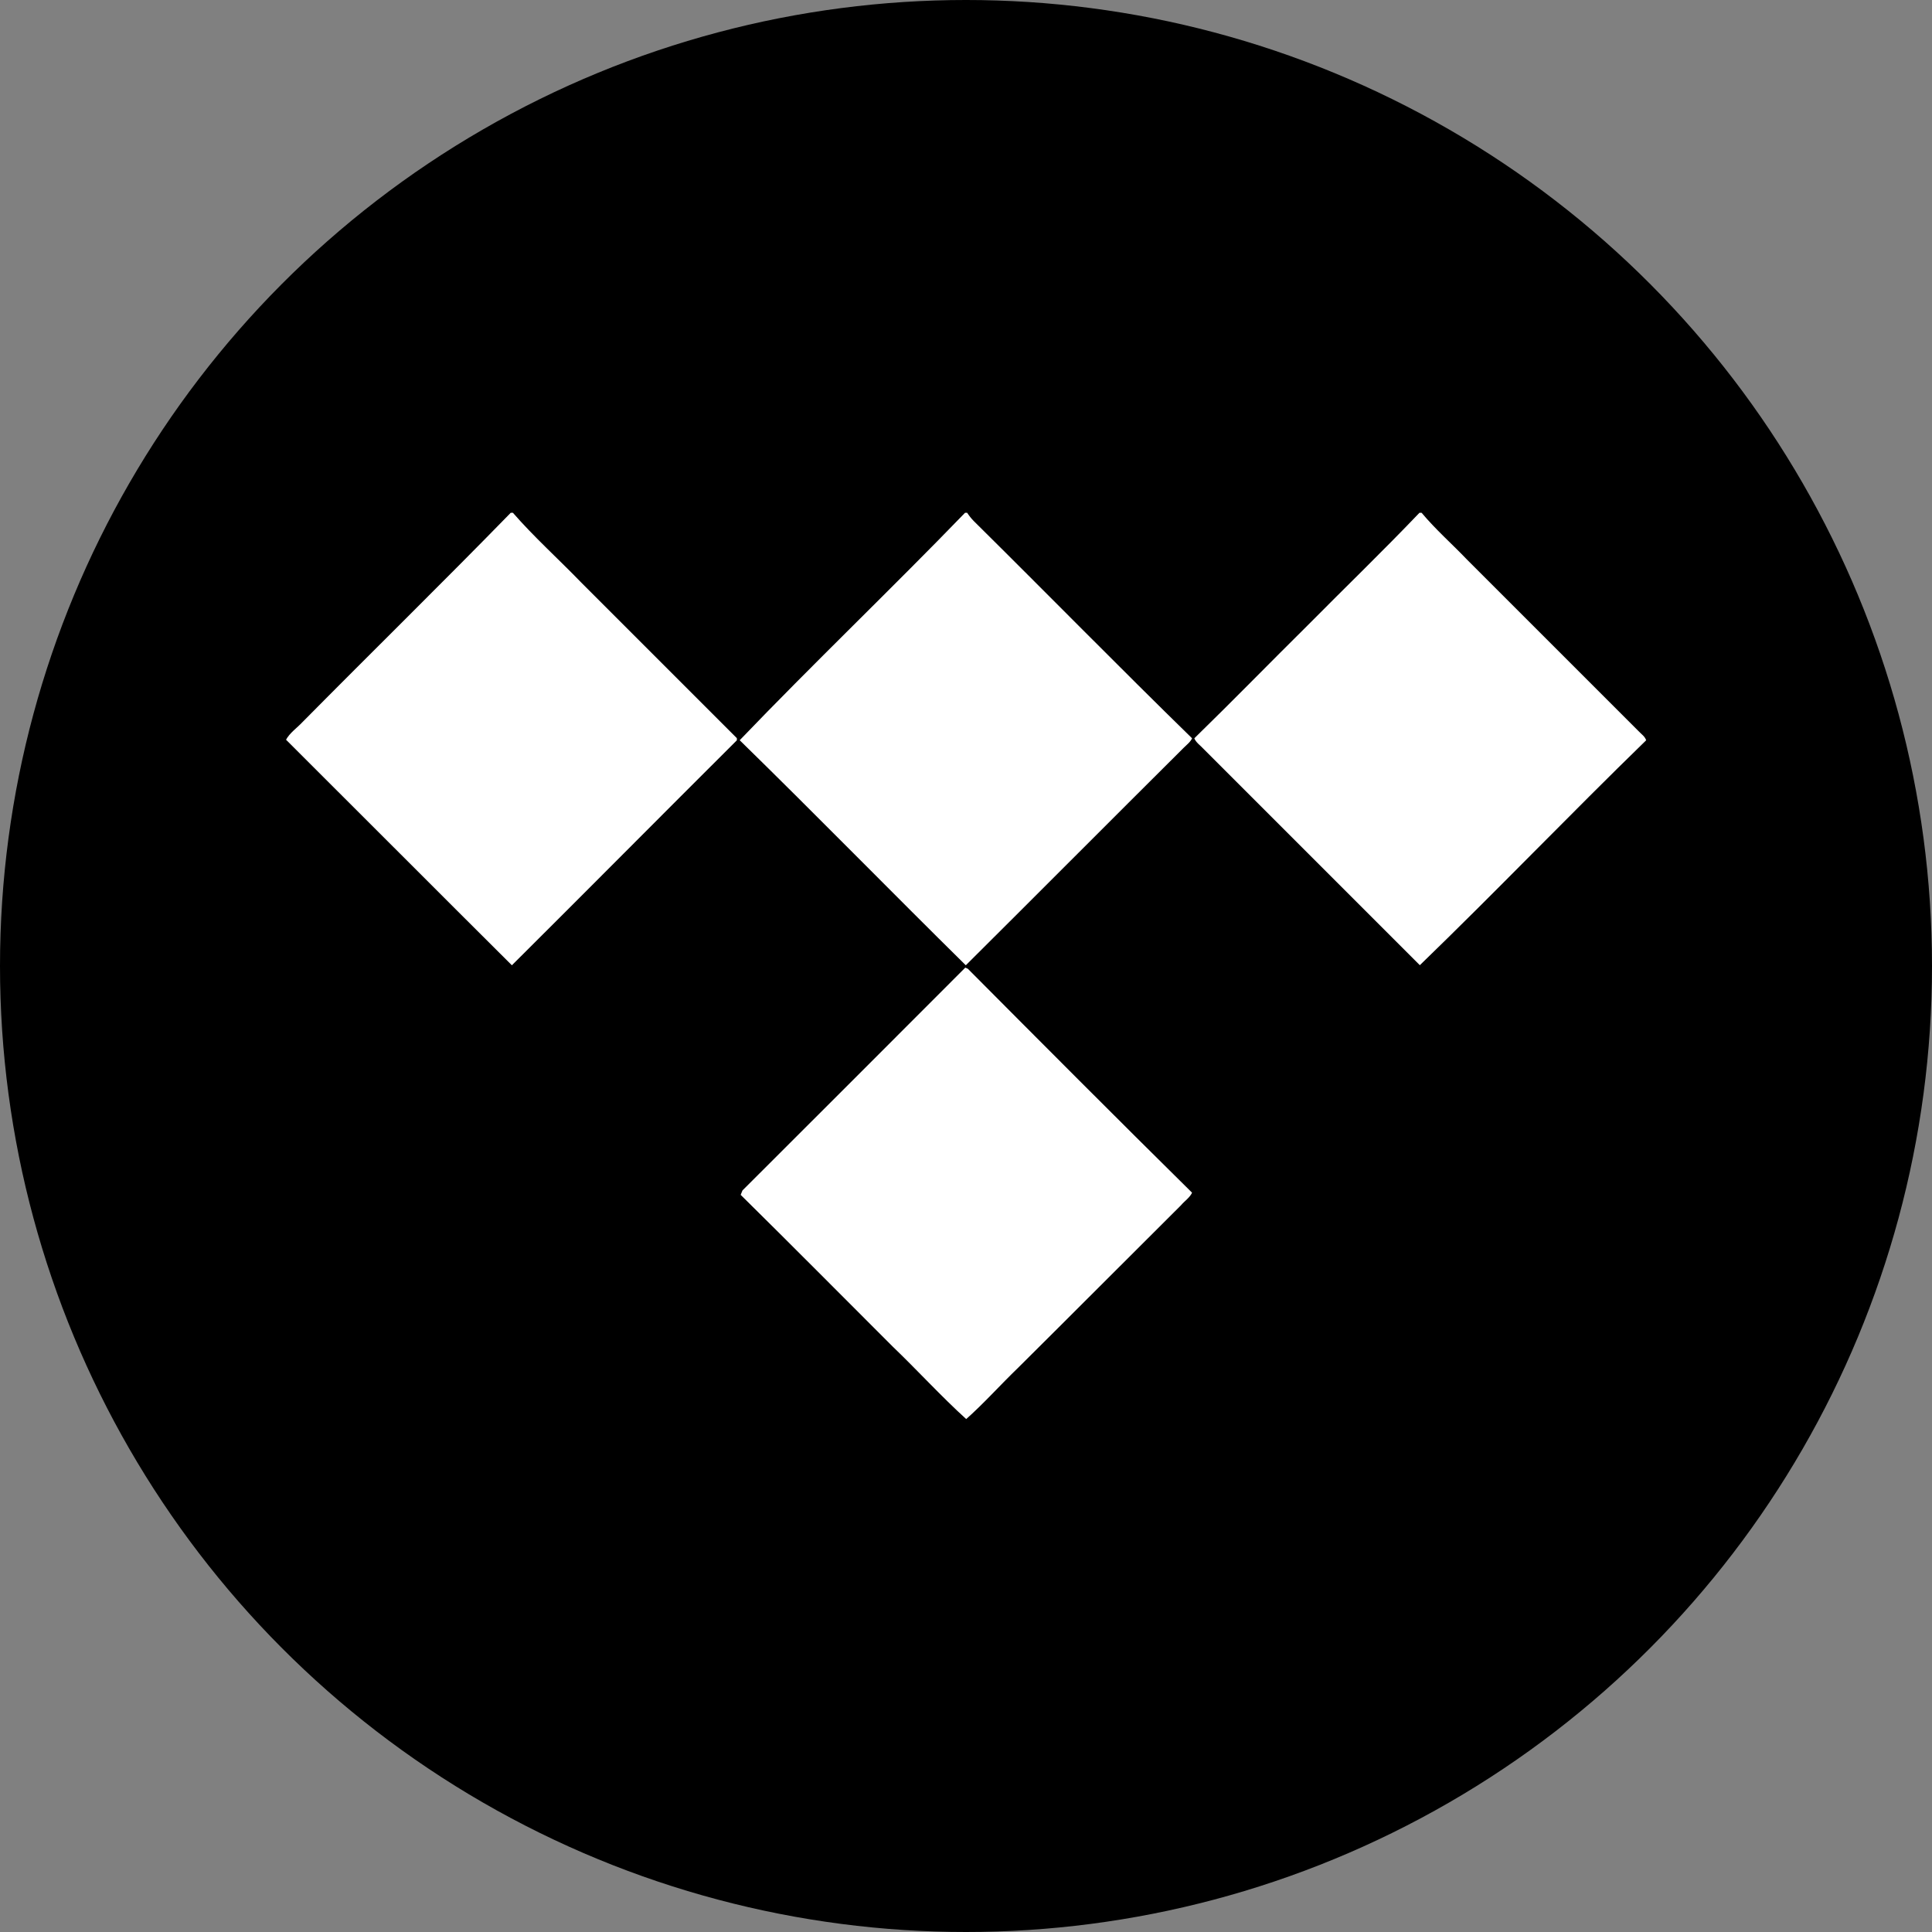 <?xml version="1.0" encoding="utf-8"?>
<!-- Generator: Adobe Illustrator 24.1.2, SVG Export Plug-In . SVG Version: 6.00 Build 0)  -->
<svg version="1.1" id="Capa_1" xmlns="http://www.w3.org/2000/svg" xmlns:xlink="http://www.w3.org/1999/xlink" x="0px" y="0px"
	 viewBox="0 0 200 200" style="enable-background:new 0 0 200 200;" xml:space="preserve">
<rect x="0" y="0" width="200" height="200" fill="#808080" stroke="none"/>
<style type="text/css">
	.st0{enable-background:new    ;}
	.st1{fill:url(#SVGID_1_);enable-background:new    ;}
	.st2{fill:#FFFFFF;}
	.st3{fill:#FFFFFF;stroke:#000000;stroke-width:0.162;stroke-miterlimit:6.88;}
	.st4{fill:#2EBD59;}
</style>
<circle class="st0" cx="100" cy="100" r="100"/>
<g>
	<path class="st3" d="M52.84,53h0.29c2.22,2.55,4.74,4.81,7.11,7.26l16.12,16.12v0.29c-7.8,7.77-15.57,15.61-23.37,23.37
		c-7.84-7.8-15.64-15.64-23.48-23.45c0.4-0.77,1.17-1.28,1.75-1.9C38.43,67.44,45.73,60.29,52.84,53z"/>
	<path class="st3" d="M99.87,53h0.29c0.22,0.33,0.44,0.62,0.73,0.91c7.55,7.47,14.99,15.06,22.61,22.5
		c-0.18,0.44-0.58,0.73-0.91,1.06c-7.55,7.51-15.06,15.06-22.61,22.57c-7.88-7.77-15.61-15.68-23.52-23.41
		C84.12,68.64,92.18,60.95,99.87,53z"/>
	<path class="st3" d="M146.91,53h0.29c1.46,1.75,3.17,3.25,4.74,4.89c5.91,5.91,11.78,11.78,17.68,17.68
		c0.29,0.33,0.77,0.62,0.88,1.09c-7.91,7.69-15.57,15.68-23.52,23.37l-22.42-22.42c-0.36-0.4-0.84-0.69-1.02-1.2
		c3.97-3.87,7.84-7.84,11.78-11.74C139.18,60.77,143.12,56.97,146.91,53z"/>
	<path class="st3" d="M76.79,123.19c7.69-7.69,15.42-15.39,23.12-23.12l0.33,0.15c7.73,7.77,15.46,15.53,23.26,23.23
		c-0.25,0.58-0.8,0.91-1.2,1.39c-5.61,5.58-11.23,11.23-16.85,16.81c-1.82,1.75-3.57,3.72-5.43,5.36c-2.66-2.41-5.1-5.1-7.69-7.58
		c-5.25-5.25-10.46-10.5-15.75-15.72C76.65,123.55,76.72,123.34,76.79,123.19L76.79,123.19z"/>
</g>
</svg>
